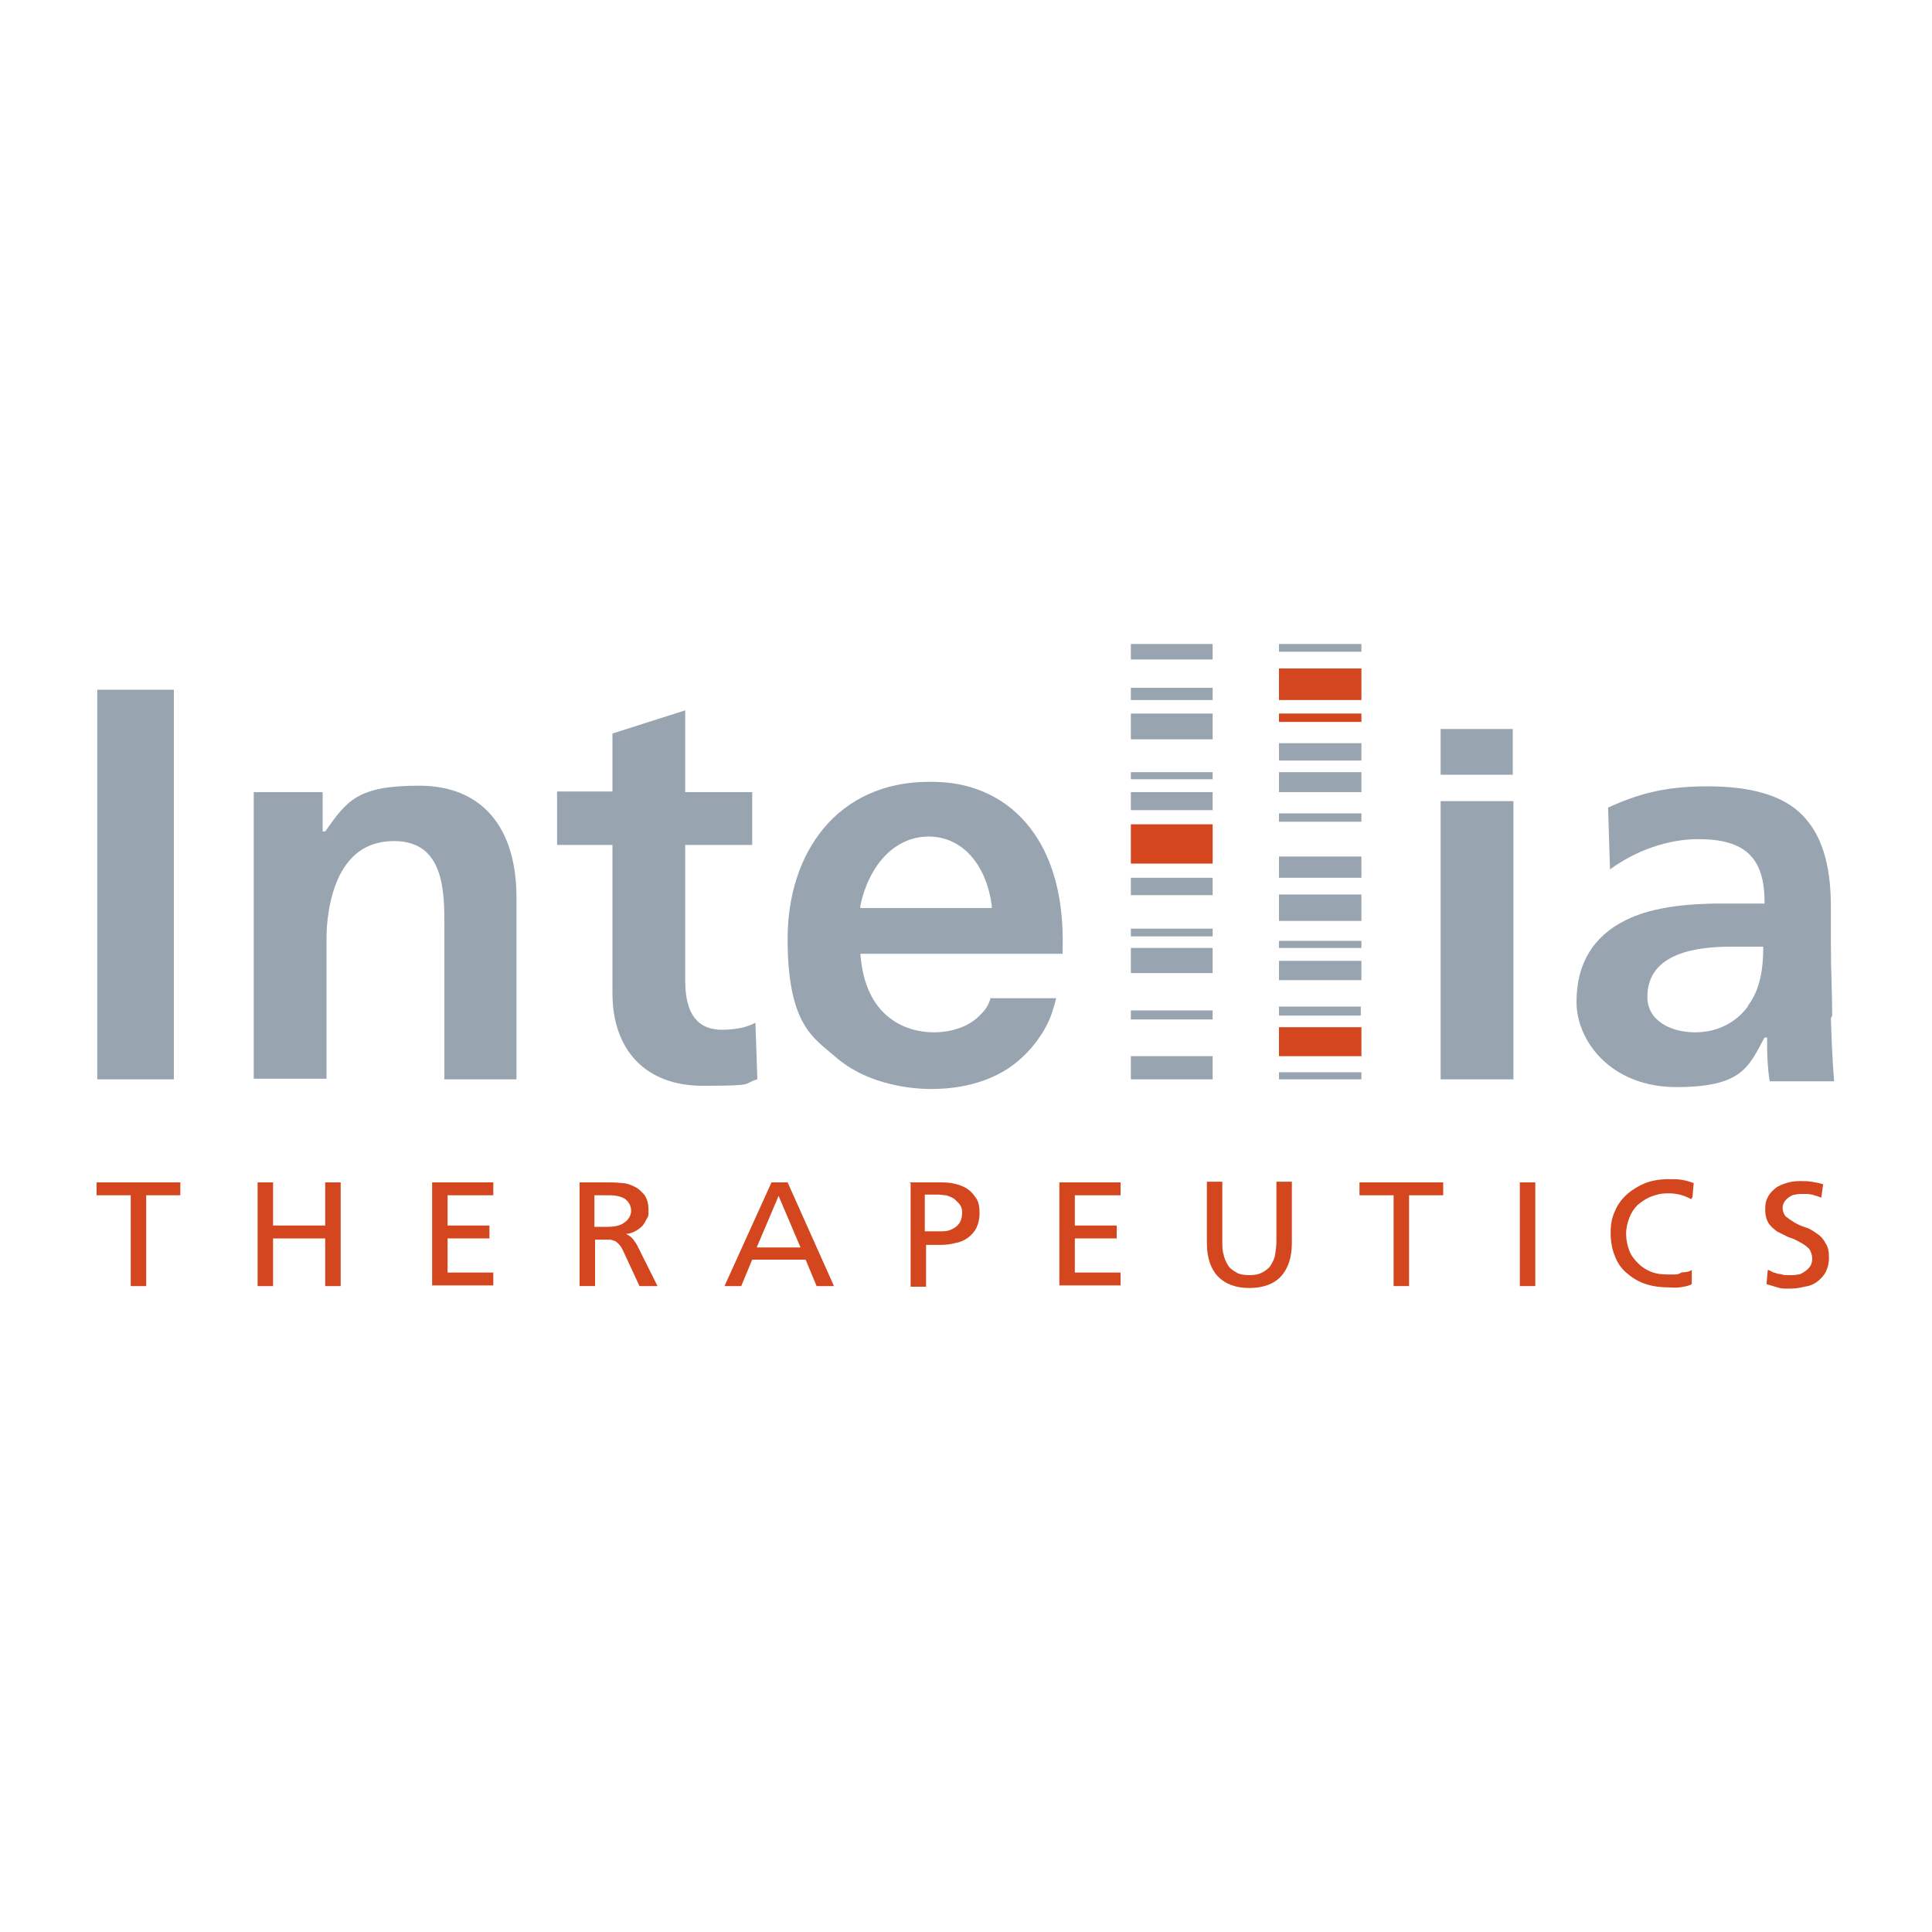 <?xml version="1.0" encoding="UTF-8"?>
<svg xmlns="http://www.w3.org/2000/svg" version="1.1" viewBox="0 0 300 300">
  <defs>
    <style>
      .cls-1 {
        fill: #98a4af;
      }

      .cls-2 {
        fill: #d3461e;
      }
    </style>
  </defs>
  <!-- Generator: Adobe Illustrator 28.6.0, SVG Export Plug-In . SVG Version: 1.2.0 Build 709)  -->
  <g>
    <g id="Layer_1">
      <g>
        <g>
          <path class="cls-2" d="M20.3,185.6h-5.3v-2h13v2h-5.3v14.1h-2.4s0-14.1,0-14.1Z"/>
          <path class="cls-2" d="M40,183.6h2.4v6.7h8.1v-6.7h2.4v16.1h-2.4v-7.4h-8.1v7.4h-2.4s0-16.1,0-16.1Z"/>
          <path class="cls-2" d="M67.1,183.6h9.5v2h-7.1v4.7h6.5v2h-6.5v5.3h7.1v2h-9.5v-16.1h0Z"/>
          <path class="cls-2" d="M89.8,183.6h4.2c.8,0,1.7,0,2.5.1.8,0,1.5.3,2.1.6.6.3,1.1.8,1.5,1.3.4.6.6,1.3.6,2.3s0,.9-.3,1.4c-.2.4-.4.8-.7,1.1s-.7.6-1.1.8c-.4.2-.9.4-1.4.4h0c.4.2.7.4.9.6.2.2.5.6.8,1.1l3.2,6.4h-2.8l-2.6-5.6c-.2-.4-.4-.7-.6-.9-.2-.2-.4-.4-.6-.5-.2,0-.5-.2-.7-.2-.3,0-.6,0-.9,0h-1.5v7.2h-2.4v-16.1h0ZM92.2,190.5h2.1c1.2,0,2.1-.2,2.7-.7.6-.4,1-1.1,1-1.8s-.3-1.3-.9-1.8c-.6-.4-1.4-.6-2.5-.6h-2.3v4.9Z"/>
          <path class="cls-2" d="M119.7,183.6h2.6l7.2,16.1h-2.7l-1.7-4.1h-8.3l-1.7,4.1h-2.6l7.3-16.1h0ZM120.9,185.7l-3.4,8h6.8l-3.4-8h0Z"/>
          <path class="cls-2" d="M141.2,183.6h4.5c.9,0,1.7,0,2.5.2s1.4.4,2,.8,1,.9,1.4,1.5.5,1.4.5,2.3-.2,1.7-.5,2.3c-.3.6-.8,1.1-1.3,1.5-.6.4-1.2.7-1.9.8-.7.2-1.5.3-2.2.3h-2.4v6.5h-2.4v-16.1h0ZM143.6,191.2h2.4c.4,0,.8,0,1.2-.1s.8-.3,1.1-.5c.3-.2.6-.5.8-.9.2-.4.3-.8.3-1.4s-.1-.9-.4-1.3-.6-.6-.9-.9c-.4-.2-.8-.4-1.2-.5-.4,0-.8-.1-1.2-.1h-2.1v5.6h0Z"/>
          <path class="cls-2" d="M164.5,183.6h9.5v2h-7.1v4.7h6.5v2h-6.5v5.3h7.1v2h-9.5v-16.1h0Z"/>
          <path class="cls-2" d="M200.6,193c0,2.3-.6,4-1.7,5.2s-2.8,1.8-4.9,1.8-3.7-.6-4.9-1.8c-1.1-1.2-1.7-2.9-1.7-5.2v-9.5h2.4v9.2c0,.8,0,1.5.2,2.1.1.6.4,1.2.7,1.7.3.5.8.8,1.3,1.1.5.3,1.2.4,2,.4s1.4-.1,2-.4c.5-.3,1-.6,1.3-1.1.3-.5.6-1,.7-1.7.1-.6.2-1.3.2-2.1v-9.2h2.4v9.5h0Z"/>
          <path class="cls-2" d="M216.4,185.6h-5.3v-2h13v2h-5.3v14.1h-2.4v-14.1Z"/>
          <path class="cls-2" d="M236,183.6h2.4v16.1h-2.4v-16.1Z"/>
          <path class="cls-2" d="M262.6,186.2c-1.1-.6-2.2-.9-3.5-.9s-1.9.2-2.7.5c-.8.3-1.5.8-2.1,1.3-.6.6-1,1.2-1.3,2-.3.8-.5,1.6-.5,2.5s.2,1.8.5,2.6.8,1.4,1.4,2c.6.6,1.3,1,2,1.3.8.3,1.6.4,2.5.4s.6,0,1,0c.4,0,.7,0,1-.2s.6-.1,1-.2c.3,0,.6-.2.8-.3v2.2c-.5.3-1.2.4-1.9.5s-1.3,0-1.8,0c-1.3,0-2.6-.2-3.7-.6-1.1-.4-2-1-2.8-1.7s-1.4-1.6-1.8-2.7c-.4-1-.6-2.2-.6-3.5s.2-2.4.7-3.4c.4-1,1.1-1.9,1.9-2.6.8-.7,1.8-1.3,2.8-1.7,1.1-.4,2.3-.6,3.6-.6s1.3,0,2,.1,1.3.3,1.9.5l-.2,2.2h0Z"/>
          <path class="cls-2" d="M282.9,186c-.3-.1-.6-.2-.8-.3-.3,0-.5-.2-.7-.2-.2,0-.5-.1-.8-.1-.3,0-.5,0-.8,0s-.7,0-1,.1c-.4,0-.7.2-1,.4-.3.2-.5.4-.7.7-.2.3-.3.6-.3,1s.2,1,.5,1.3c.4.3.8.6,1.3.9s1.1.6,1.8.8,1.2.6,1.8,1,1,.9,1.3,1.5c.4.6.5,1.3.5,2.2s-.2,1.6-.5,2.2-.8,1.1-1.3,1.5-1.2.7-2,.8c-.8.2-1.5.3-2.4.3s-1.2,0-1.8-.2-1.1-.3-1.7-.5l.2-2.2c.2,0,.5.2.7.3s.6.2.9.3c.3,0,.6.1,1,.2.3,0,.7,0,1,0s.7,0,1.1-.1c.4,0,.8-.3,1.1-.5.3-.2.6-.5.8-.8.2-.3.3-.7.3-1.2s-.2-1.1-.5-1.5c-.4-.4-.8-.7-1.4-1-.5-.3-1.1-.6-1.8-.8-.6-.3-1.2-.6-1.8-.9-.5-.4-1-.8-1.3-1.3s-.5-1.2-.5-2.1.1-1.3.4-1.9c.3-.6.7-1,1.2-1.4s1.1-.6,1.7-.8,1.4-.3,2.1-.3,1.2,0,1.8.1,1.2.2,1.8.4l-.3,2.1h0Z"/>
        </g>
        <g>
          <g>
            <rect class="cls-2" x="175.6" y="128" width="12.7" height="6.1"/>
            <rect class="cls-2" x="198.6" y="103.8" width="12.8" height="4.9"/>
            <rect class="cls-2" x="198.6" y="110.8" width="12.8" height="1.3"/>
            <rect class="cls-2" x="198.6" y="159.5" width="12.8" height="4.5"/>
          </g>
          <g>
            <rect class="cls-1" x="175.6" y="123" width="12.7" height="2.8"/>
            <rect class="cls-1" x="175.6" y="136.3" width="12.7" height="2.7"/>
            <rect class="cls-1" x="175.6" y="110.8" width="12.7" height="4"/>
            <rect class="cls-1" x="175.6" y="164" width="12.7" height="3.6"/>
            <rect class="cls-1" x="175.6" y="100" width="12.7" height="2.4"/>
            <rect class="cls-1" x="175.6" y="119.9" width="12.7" height="1.1"/>
            <rect class="cls-1" x="175.6" y="144.2" width="12.7" height="1.2"/>
            <rect class="cls-1" x="175.6" y="106.8" width="12.7" height="1.9"/>
            <rect class="cls-1" x="175.6" y="147.2" width="12.7" height="3.9"/>
            <rect class="cls-1" x="175.6" y="156.9" width="12.7" height="1.4"/>
            <rect class="cls-1" x="198.6" y="156.3" width="12.7" height="1.4"/>
            <rect class="cls-1" x="198.6" y="149.2" width="12.8" height="3"/>
            <rect class="cls-1" x="198.6" y="115.4" width="12.8" height="2.7"/>
            <rect class="cls-1" x="198.6" y="100" width="12.8" height="1.2"/>
            <rect class="cls-1" x="198.6" y="146.1" width="12.8" height="1.1"/>
            <rect class="cls-1" x="198.6" y="138.9" width="12.8" height="4.1"/>
            <rect class="cls-1" x="198.6" y="119.9" width="12.8" height="3.1"/>
            <rect class="cls-1" x="198.6" y="166.5" width="12.8" height="1.1"/>
            <rect class="cls-1" x="198.6" y="133" width="12.8" height="3.3"/>
            <rect class="cls-1" x="198.6" y="126.3" width="12.8" height="1.3"/>
          </g>
        </g>
        <g>
          <path class="cls-1" d="M15.1,167.6h11.9v-60.5h-11.9v60.5h0Z"/>
          <path class="cls-1" d="M68.9,167.6h11.3v-28.2c0-11.1-5.5-17.4-15.1-17.4s-11.2,2.3-14.6,7.1h0c0,0-.4,0-.4,0v-6.1h-10.7v44.5h11.3v-21.8c0-2.1.3-6.2,2-9.7,1.8-3.6,4.6-5.4,8.5-5.4,7.8,0,7.8,7.9,7.8,13.1v23.8h0Z"/>
          <path class="cls-1" d="M86.5,131.2h8.6v23c0,9,5.3,14.4,14,14.4s6-.3,8.5-1l-.3-8.8c-1.2.7-3.1,1.1-5.2,1.1-3.8,0-5.7-2.5-5.7-7.6v-21.1h10.4v-8.2h-10.4v-12.7l-11.3,3.6v9h-8.6v8.2h0Z"/>
          <path class="cls-1" d="M284.5,157.7c0-3.3-.2-6.7-.2-11.2v-5.7c0-6.7-1.5-11.3-4.5-14.3-3-3-7.9-4.4-14.7-4.4s-11,1.3-15.4,3.3l.3,9.6c4.1-3,9.1-4.7,13.7-4.7,7.3,0,10.3,2.9,10.3,9.8v.2h-6.6c-6.5,0-11.4.8-15,2.6-5,2.5-7.6,6.7-7.6,12.7s5.3,13.2,15.5,13.2,11.2-3.1,13.7-7.7h0c0,0,.4,0,.4,0v.2c0,.3,0,.8,0,1.3,0,1.5.1,3.5.4,5.3h10c-.3-3.7-.4-6.7-.5-9.8h0ZM271.4,156.3c-1.8,2.4-4.6,4-8.2,4s-7.4-1.7-7.4-5.5c0-6.9,7.8-7.8,13-7.8h5c0,3.5-.5,6.7-2.4,9.2h0Z"/>
          <path class="cls-1" d="M153.8,155.1c-.2.5-.4,1.3-1.4,2.3-2.5,2.8-6.4,2.9-7.4,2.9-4.3,0-10.7-2.3-11.4-12.2h31.4c0-2.6.9-16.1-8.8-23.2-4.8-3.4-9.6-3.5-11.9-3.5-14.3,0-22,11-22,24.4s4.1,15.4,7.3,18.2c5.4,4.8,12.9,5.1,15,5.1,6.6,0,10.7-2.2,12.8-3.8,2.5-1.9,4.7-4.7,5.8-7.6.4-1.2.7-2.2.8-2.7h-.8s-9.5,0-9.5,0h0ZM133.6,140.6c1.3-6.1,5.2-10.7,10.6-10.7s9,4.6,9.8,10.7v.4c0,0-20.4,0-20.4,0v-.4c0,0,0,0,0,0Z"/>
          <path class="cls-1" d="M223.7,167.6h11.3v-43.2h-11.3v43.2ZM223.7,120.3h11.2v-7.1h-11.2v7.1Z"/>
        </g>
      </g>
    </g>
  </g>
</svg>